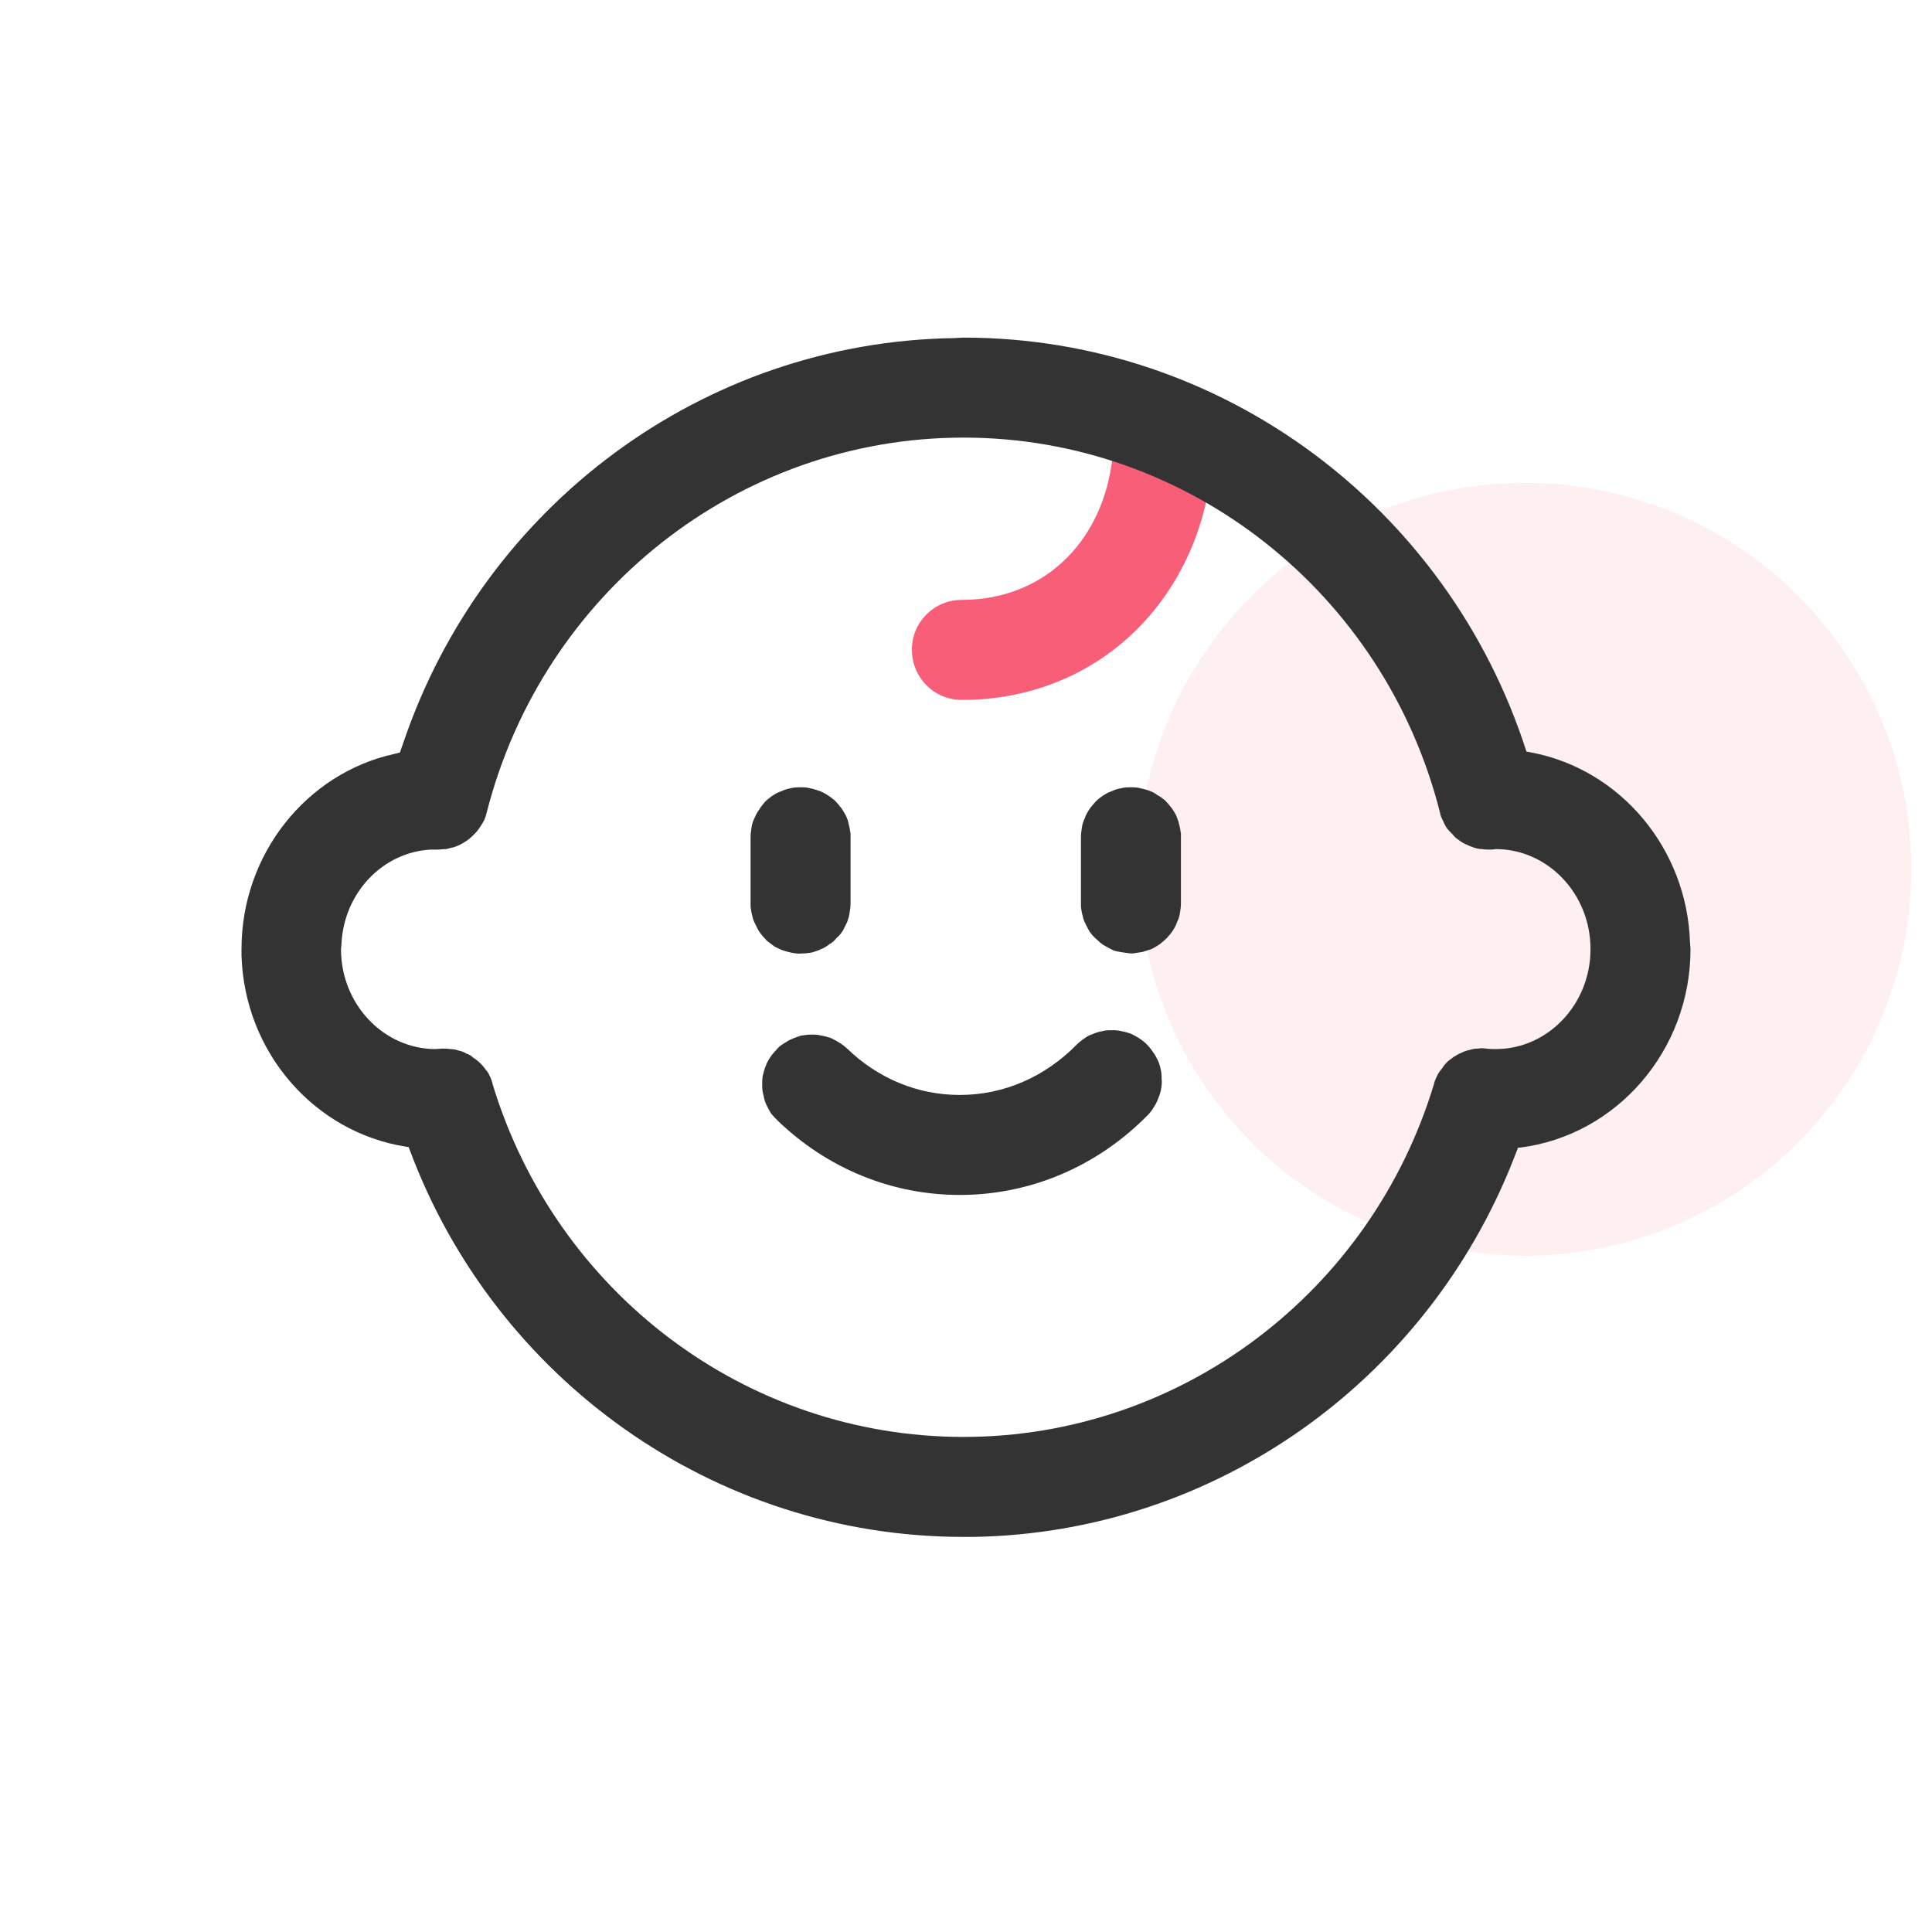 <svg width="40" height="40" viewBox="0 0 40 40" fill="none" xmlns="http://www.w3.org/2000/svg" xmlns:xlink="http://www.w3.org/1999/xlink">
	<desc>
			Created with Pixso.
	</desc>
	<defs>
		<clipPath id="clip157_421">
			<rect width="40" height="40" fill="white" fill-opacity="0"/>
		</clipPath>
	</defs>
	<g clip-path="url(#clip157_421)">
		<path d="M23.57 18C23.57 18.26 23.58 18.52 23.61 18.78C23.63 19.04 23.67 19.3 23.72 19.56C23.77 19.81 23.84 20.07 23.91 20.32C23.99 20.57 24.08 20.81 24.18 21.06C24.28 21.3 24.39 21.54 24.51 21.77C24.64 22 24.77 22.22 24.92 22.44C25.06 22.66 25.22 22.87 25.39 23.07C25.55 23.27 25.73 23.47 25.91 23.65C26.1 23.84 26.29 24.01 26.49 24.18C26.7 24.35 26.91 24.5 27.13 24.65C27.34 24.79 27.57 24.93 27.8 25.05C28.03 25.17 28.27 25.29 28.51 25.39C28.75 25.49 29 25.57 29.25 25.65C29.5 25.73 29.75 25.79 30.01 25.84C30.27 25.89 30.53 25.93 30.79 25.96C31.05 25.98 31.31 26 31.57 26C31.83 26 32.09 25.98 32.35 25.96C32.61 25.93 32.87 25.89 33.13 25.84C33.39 25.79 33.64 25.73 33.89 25.65C34.14 25.57 34.39 25.49 34.63 25.39C34.87 25.29 35.11 25.17 35.34 25.05C35.57 24.93 35.8 24.79 36.01 24.65C36.23 24.5 36.44 24.35 36.65 24.18C36.85 24.01 37.04 23.84 37.23 23.65C37.41 23.47 37.59 23.27 37.75 23.07C37.92 22.87 38.08 22.66 38.22 22.44C38.37 22.22 38.5 22 38.63 21.77C38.75 21.54 38.86 21.3 38.96 21.06C39.06 20.81 39.15 20.57 39.23 20.32C39.3 20.07 39.37 19.81 39.42 19.56C39.47 19.3 39.51 19.04 39.53 18.78C39.56 18.52 39.57 18.26 39.57 18C39.57 17.73 39.56 17.47 39.53 17.21C39.51 16.95 39.47 16.69 39.42 16.43C39.37 16.18 39.3 15.92 39.23 15.67C39.15 15.42 39.06 15.18 38.96 14.93C38.86 14.69 38.75 14.45 38.63 14.22C38.5 13.99 38.37 13.77 38.22 13.55C38.08 13.33 37.92 13.12 37.75 12.92C37.59 12.72 37.41 12.52 37.23 12.34C37.04 12.15 36.85 11.98 36.65 11.81C36.44 11.64 36.23 11.49 36.01 11.34C35.8 11.2 35.57 11.06 35.34 10.94C35.11 10.82 34.87 10.7 34.63 10.6C34.39 10.5 34.14 10.42 33.89 10.34C33.64 10.26 33.39 10.2 33.13 10.15C32.87 10.1 32.61 10.06 32.35 10.03C32.09 10.01 31.83 10 31.57 10C31.31 10 31.05 10.01 30.79 10.03C30.53 10.06 30.27 10.1 30.01 10.15C29.75 10.2 29.5 10.26 29.25 10.34C29 10.42 28.75 10.5 28.51 10.6C28.27 10.7 28.03 10.82 27.8 10.94C27.57 11.06 27.34 11.2 27.13 11.34C26.91 11.49 26.7 11.64 26.49 11.81C26.29 11.98 26.1 12.15 25.91 12.34C25.73 12.52 25.55 12.72 25.39 12.92C25.22 13.12 25.06 13.33 24.92 13.55C24.77 13.77 24.64 13.99 24.51 14.22C24.39 14.45 24.28 14.69 24.18 14.93C24.08 15.18 23.99 15.42 23.91 15.67C23.84 15.92 23.77 16.18 23.72 16.43C23.67 16.69 23.63 16.95 23.61 17.21C23.58 17.47 23.57 17.73 23.57 18Z" fill="#F85E77" fill-opacity="0.1" fill-rule="nonzero"/>
		<path d="M23.15 8.49L25.2 8.73L25.08 9.76C24.77 12.41 22.79 14.41 20.07 14.49L19.91 14.49C19.34 14.49 18.88 14.03 18.88 13.45C18.88 12.88 19.34 12.42 19.91 12.42C21.57 12.42 22.76 11.28 23.01 9.64L23.03 9.52L23.15 8.49Z" fill="#F85E77" fill-opacity="1" fill-rule="nonzero"/>
		<path d="M16.58 16.3C16.64 16.3 16.7 16.3 16.77 16.32C16.83 16.33 16.89 16.35 16.95 16.37C17.01 16.39 17.07 16.42 17.13 16.46C17.18 16.49 17.23 16.53 17.28 16.57C17.33 16.62 17.37 16.67 17.41 16.72C17.45 16.77 17.48 16.83 17.51 16.88C17.54 16.94 17.56 17 17.57 17.06C17.59 17.13 17.6 17.19 17.61 17.26L17.61 17.33L17.61 18.7C17.61 18.77 17.6 18.84 17.59 18.9C17.58 18.97 17.56 19.03 17.54 19.09C17.51 19.15 17.48 19.21 17.45 19.27C17.41 19.33 17.37 19.38 17.32 19.42C17.28 19.47 17.23 19.52 17.17 19.55C17.12 19.59 17.06 19.63 17 19.65C16.94 19.68 16.88 19.7 16.81 19.72C16.75 19.73 16.68 19.74 16.61 19.74C16.55 19.75 16.48 19.74 16.42 19.73C16.35 19.72 16.29 19.7 16.22 19.68C16.16 19.66 16.1 19.63 16.04 19.6C15.99 19.56 15.93 19.52 15.88 19.48C15.84 19.43 15.79 19.39 15.75 19.33C15.71 19.28 15.68 19.22 15.65 19.16C15.62 19.1 15.59 19.04 15.58 18.98C15.56 18.91 15.55 18.85 15.54 18.78L15.54 18.7L15.54 17.33C15.54 17.26 15.55 17.2 15.56 17.13C15.57 17.06 15.59 17 15.62 16.94C15.65 16.87 15.68 16.81 15.72 16.76C15.75 16.7 15.8 16.65 15.84 16.6C15.89 16.55 15.94 16.51 16 16.47C16.06 16.43 16.12 16.4 16.18 16.38C16.24 16.35 16.31 16.33 16.37 16.32C16.44 16.3 16.51 16.3 16.58 16.3ZM23.41 16.3C23.48 16.3 23.54 16.3 23.61 16.32C23.67 16.33 23.73 16.35 23.79 16.37C23.85 16.39 23.91 16.42 23.96 16.46C24.02 16.49 24.07 16.53 24.12 16.57C24.17 16.62 24.21 16.67 24.25 16.72C24.29 16.77 24.32 16.83 24.35 16.88C24.37 16.94 24.4 17 24.41 17.06C24.43 17.13 24.44 17.19 24.45 17.26L24.45 17.33L24.45 18.7C24.45 18.77 24.44 18.84 24.43 18.9C24.42 18.97 24.4 19.03 24.37 19.09C24.35 19.15 24.32 19.21 24.28 19.27C24.25 19.32 24.2 19.37 24.16 19.42C24.11 19.47 24.06 19.51 24.01 19.55C23.95 19.59 23.9 19.62 23.84 19.65C23.78 19.67 23.71 19.69 23.65 19.71C23.58 19.72 23.52 19.73 23.45 19.74C23.39 19.74 23.32 19.73 23.26 19.72C23.19 19.71 23.13 19.7 23.06 19.68C23 19.65 22.94 19.62 22.89 19.59C22.83 19.56 22.78 19.52 22.73 19.47C22.68 19.43 22.63 19.38 22.59 19.33C22.55 19.28 22.52 19.22 22.49 19.16C22.46 19.1 22.43 19.04 22.42 18.98C22.4 18.91 22.39 18.85 22.38 18.78L22.38 18.7L22.38 17.33C22.38 17.26 22.39 17.2 22.4 17.13C22.41 17.06 22.43 17 22.46 16.94C22.48 16.87 22.52 16.81 22.55 16.76C22.59 16.7 22.64 16.65 22.68 16.6C22.73 16.55 22.78 16.51 22.84 16.47C22.9 16.43 22.96 16.4 23.02 16.38C23.08 16.35 23.15 16.33 23.21 16.32C23.28 16.3 23.35 16.3 23.41 16.3Z" fill="#333333" fill-opacity="1" fill-rule="nonzero"/>
		<path d="M19.75 7C14.54 7.08 10.02 10.48 8.36 15.35L8.28 15.58L8.16 15.61C6.35 16.01 5 17.68 5 19.65L5 19.78C5.06 21.79 6.51 23.44 8.4 23.74L8.46 23.75L8.48 23.8C10.25 28.56 14.79 31.82 19.95 31.82L20.15 31.82C25.15 31.74 29.54 28.59 31.34 23.99L31.43 23.76L31.47 23.76C33.46 23.51 35 21.76 35 19.65L34.99 19.52C34.93 17.56 33.54 15.93 31.71 15.58L31.6 15.56L31.6 15.55C29.98 10.51 25.31 6.99 19.95 6.99L19.75 7ZM19.95 9.06C24.61 9.06 28.66 12.28 29.81 16.81C29.82 16.87 29.84 16.93 29.87 16.98C29.89 17.03 29.92 17.09 29.95 17.14C29.99 17.19 30.03 17.23 30.07 17.27C30.11 17.32 30.15 17.36 30.2 17.39C30.25 17.43 30.3 17.46 30.35 17.48C30.41 17.51 30.46 17.53 30.52 17.55C30.58 17.57 30.64 17.58 30.69 17.58C30.75 17.59 30.81 17.59 30.87 17.59L30.97 17.58C32.04 17.58 32.93 18.5 32.93 19.65C32.93 20.8 32.04 21.72 30.97 21.72C30.91 21.72 30.85 21.72 30.77 21.71C30.71 21.7 30.65 21.7 30.6 21.71C30.54 21.71 30.48 21.72 30.42 21.74C30.36 21.75 30.31 21.77 30.25 21.8C30.2 21.82 30.15 21.85 30.1 21.88C30.05 21.92 30 21.95 29.96 21.99C29.92 22.03 29.88 22.08 29.85 22.13C29.81 22.17 29.78 22.22 29.75 22.28C29.73 22.33 29.7 22.38 29.69 22.44C28.39 26.75 24.45 29.75 19.95 29.75C15.44 29.75 11.51 26.76 10.2 22.45C10.19 22.39 10.17 22.34 10.14 22.28C10.12 22.23 10.09 22.18 10.05 22.14C10.02 22.09 9.98 22.05 9.94 22.01C9.9 21.97 9.85 21.93 9.8 21.9C9.76 21.86 9.71 21.83 9.65 21.81C9.6 21.78 9.55 21.76 9.49 21.75C9.44 21.73 9.38 21.72 9.32 21.72C9.26 21.71 9.21 21.71 9.15 21.71L9.02 21.72C7.95 21.72 7.06 20.8 7.06 19.65L7.07 19.54C7.12 18.48 7.93 17.64 8.92 17.59L9.04 17.59L9.05 17.59C9.11 17.59 9.17 17.58 9.23 17.58C9.29 17.57 9.34 17.55 9.4 17.54C9.45 17.52 9.51 17.5 9.56 17.47C9.61 17.44 9.66 17.41 9.7 17.38C9.75 17.34 9.79 17.3 9.83 17.26C9.87 17.22 9.91 17.17 9.94 17.12C9.97 17.08 10 17.03 10.03 16.97C10.05 16.92 10.07 16.86 10.08 16.81C11.24 12.28 15.28 9.06 19.95 9.06Z" fill="#333333" fill-opacity="1" fill-rule="nonzero"/>
		<path d="M22.29 21.63C22.34 21.58 22.39 21.54 22.45 21.5C22.5 21.46 22.56 21.43 22.62 21.41C22.69 21.38 22.75 21.36 22.82 21.35C22.88 21.33 22.95 21.33 23.02 21.33C23.08 21.33 23.15 21.33 23.22 21.35C23.28 21.36 23.35 21.38 23.41 21.4C23.47 21.43 23.53 21.46 23.59 21.5C23.64 21.53 23.7 21.58 23.74 21.62C23.79 21.67 23.83 21.72 23.87 21.78C23.91 21.83 23.94 21.89 23.97 21.95C24 22.01 24.02 22.08 24.03 22.14C24.05 22.21 24.05 22.28 24.05 22.34C24.06 22.41 24.05 22.48 24.04 22.54C24.03 22.61 24.01 22.67 23.98 22.74C23.96 22.8 23.93 22.86 23.89 22.92C23.86 22.97 23.82 23.03 23.77 23.08C22.73 24.14 21.35 24.74 19.87 24.74C18.46 24.74 17.13 24.19 16.11 23.21C16.06 23.16 16.01 23.11 15.97 23.06C15.93 23 15.9 22.94 15.87 22.88C15.84 22.82 15.82 22.75 15.81 22.69C15.79 22.62 15.78 22.55 15.78 22.48C15.78 22.41 15.78 22.35 15.79 22.28C15.81 22.21 15.82 22.15 15.85 22.08C15.87 22.02 15.9 21.96 15.94 21.9C15.98 21.84 16.02 21.79 16.07 21.74C16.11 21.69 16.16 21.64 16.22 21.61C16.28 21.57 16.34 21.53 16.4 21.51C16.46 21.48 16.53 21.46 16.59 21.44C16.66 21.43 16.73 21.42 16.8 21.42C16.87 21.42 16.93 21.42 17 21.44C17.07 21.45 17.13 21.47 17.2 21.49C17.26 21.52 17.32 21.55 17.38 21.59C17.44 21.62 17.49 21.67 17.54 21.71C18.18 22.33 19 22.67 19.87 22.67C20.78 22.67 21.63 22.3 22.29 21.63Z" fill="#333333" fill-opacity="1" fill-rule="nonzero"/>
	</g>
</svg>
